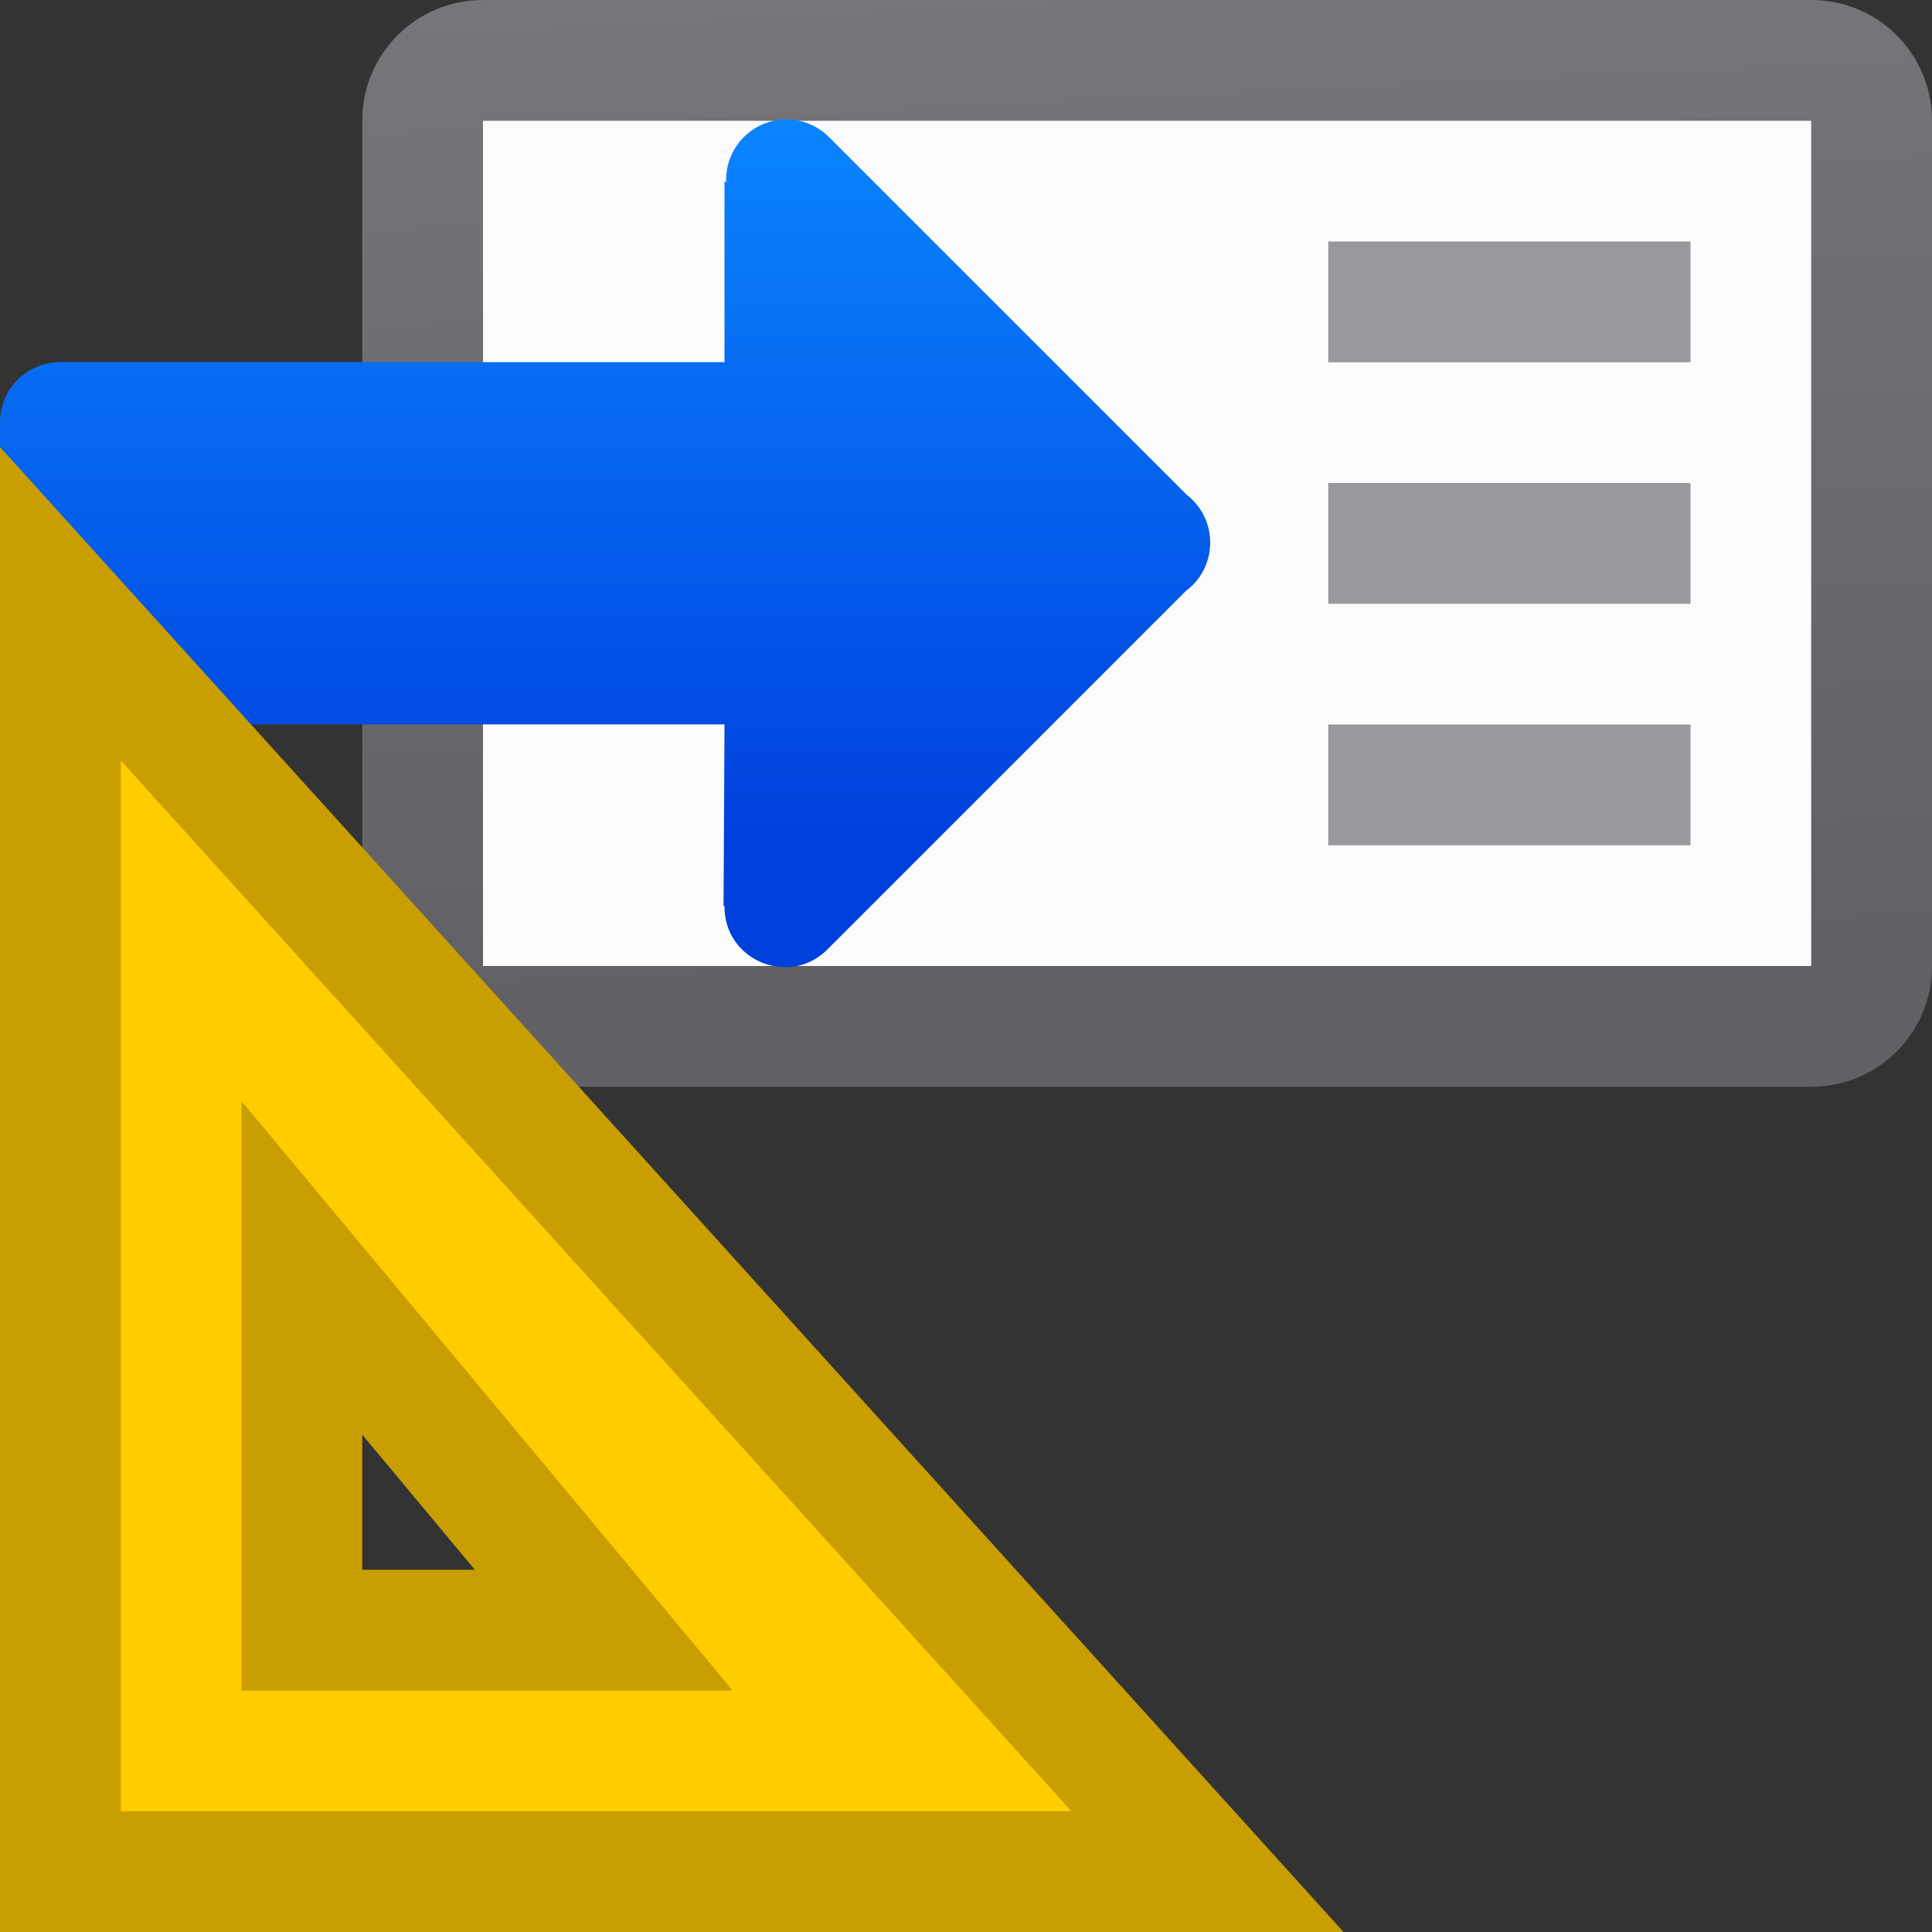 <svg viewBox="0 0 16 16" xmlns="http://www.w3.org/2000/svg" xmlns:xlink="http://www.w3.org/1999/xlink"><rect x="0" y="0" width="16" height="16" fill="#333333" stroke="none"/><linearGradient id="a" gradientUnits="userSpaceOnUse" x1="66" x2="66" y1="29" y2="18"><stop offset="0" stop-color="#e9e9e9"/><stop offset=".286" stop-color="#f2f2f2"/><stop offset="1" stop-color="#fbfbfb"/></linearGradient><linearGradient id="b" gradientTransform="matrix(-1 0 0 1 16 0)" gradientUnits="userSpaceOnUse" x1="9.492" x2="8.814" y1="1.085" y2="15.186"><stop offset="0" stop-color="#848489"/><stop offset="1" stop-color="#616165"/></linearGradient><linearGradient id="c" gradientUnits="userSpaceOnUse" x1="6" x2="6" y1="14" y2="8"><stop offset="0" stop-color="#0040dd"/><stop offset="1" stop-color="#0a84ff"/></linearGradient>









     /&amp;amp;amp;amp;amp;amp;gt;
 <g transform="translate(0 -7)"><path d="m4 7c-.554 0-1 .446-1 1v1 3 3c0 .554.446 1 1 1h11c.554 0 1-.446 1-1v-3-4c0-.554-.446-1-1-1h-4-1zm0 1h6 1 4v4 3h-11z" fill="url(#b)"/><path d="m4 8h11v7h-11z" fill="url(#a)"/><g fill="#98989d" transform="translate(5)"><path d="m6 11h3v1h-3z"/><path d="m6 13h3v1h-3z"/><path d="m6 9h3v1h-3z"/></g><path d="m6.479 7.99c-.272.019-.478.252-.465.523l-.014-.014v1.5h-4-1.5c-.277 0-.5.223-.5.5v2c0 .277.223.5.5.5h1.5 4l-.008 1.508.008-.008c-.009.456.546.685.861.355l2.961-2.961c.002-.001.004-.003.006-.004.26-.201.259-.593-.002-.793l-2.957-2.957c-.091-.093-.214-.147-.344-.15-.016-.001-.031-.001-.047 0z" fill="url(#c)"/></g><path d="m.5 5 9.5 10.5h-9.5zm2 5.5v.976 2.024h2 .5z" fill="#fc0" fill-rule="evenodd" stroke="#c89e00"/></svg>